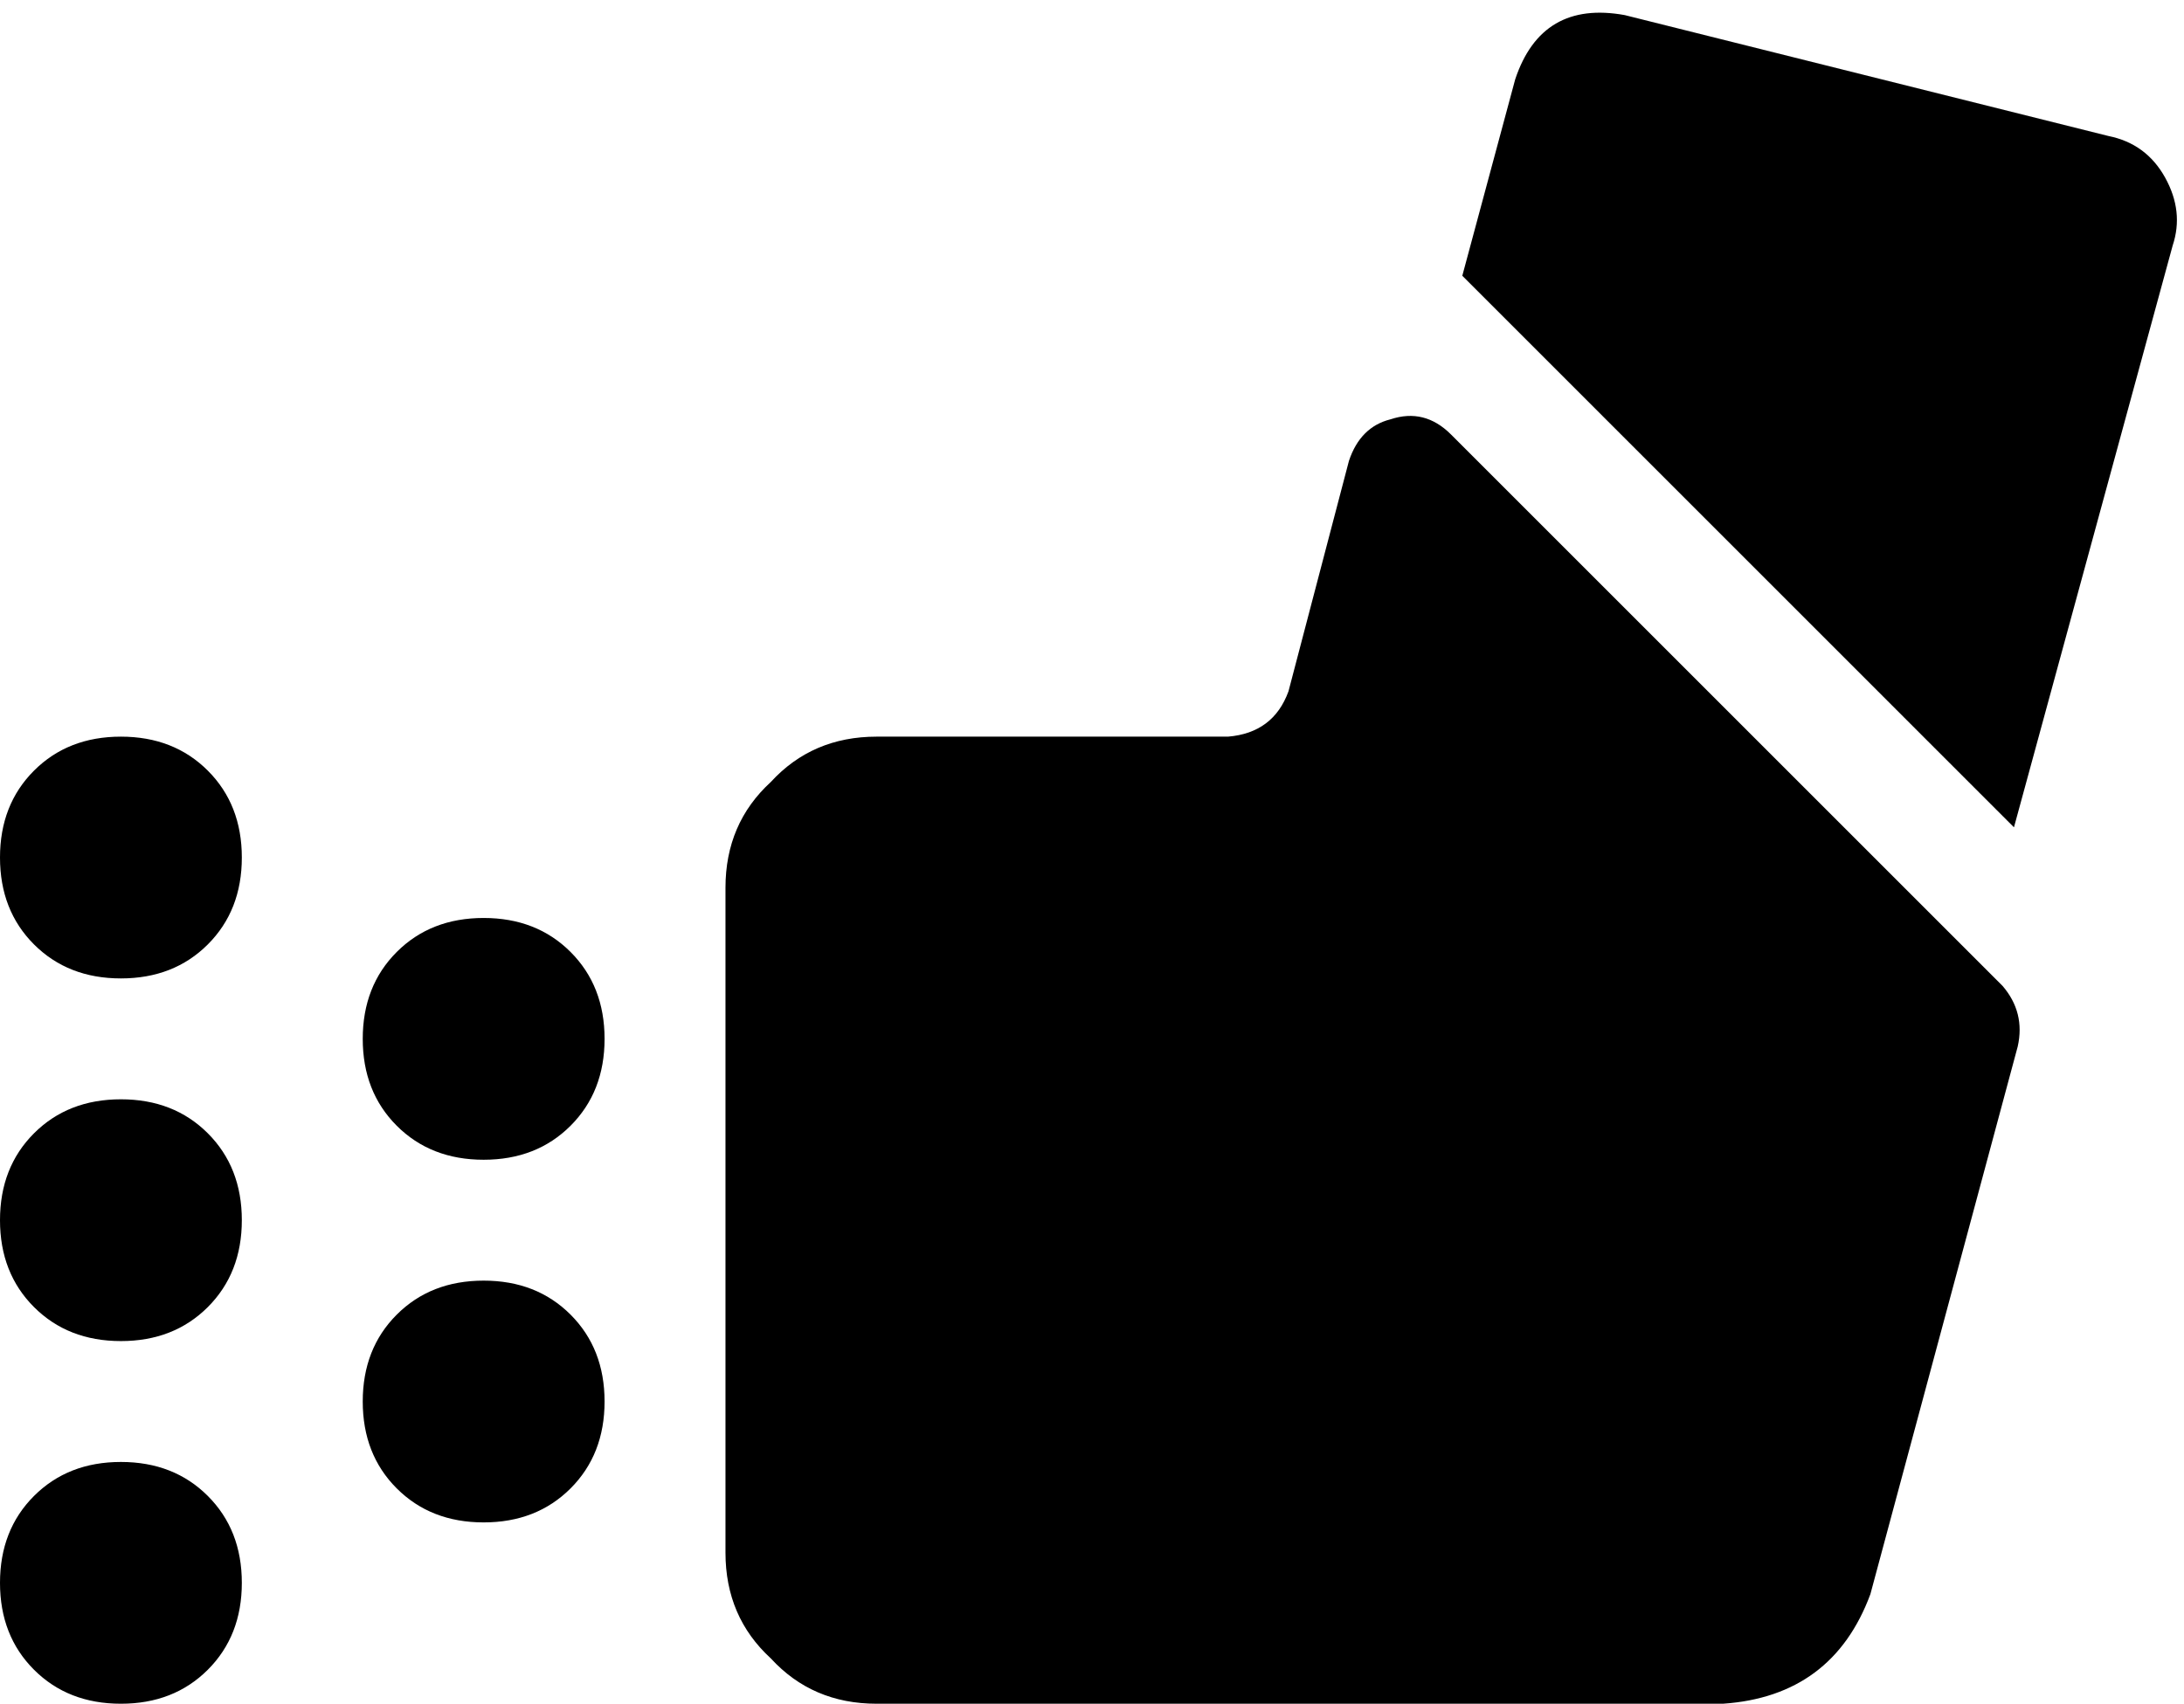 <svg xmlns="http://www.w3.org/2000/svg" viewBox="0 0 578 451">
    <path d="M 430 4 Q 408 0 401 21 L 387 73 L 533 219 L 575 65 Q 578 56 573 47 Q 568 38 558 36 L 430 4 L 430 4 Z M 534 277 Q 536 268 530 261 L 384 115 Q 377 108 368 111 Q 360 113 357 122 L 341 183 Q 337 194 325 195 L 232 195 Q 215 195 204 207 Q 192 218 192 235 L 192 411 Q 192 428 204 439 Q 215 451 232 451 L 456 451 Q 485 449 495 422 L 534 277 L 534 277 Z M 64 227 Q 64 213 55 204 L 55 204 Q 46 195 32 195 Q 18 195 9 204 Q 0 213 0 227 Q 0 241 9 250 Q 18 259 32 259 Q 46 259 55 250 Q 64 241 64 227 L 64 227 Z M 64 323 Q 64 309 55 300 L 55 300 Q 46 291 32 291 Q 18 291 9 300 Q 0 309 0 323 Q 0 337 9 346 Q 18 355 32 355 Q 46 355 55 346 Q 64 337 64 323 L 64 323 Z M 128 307 Q 142 307 151 298 L 151 298 Q 160 289 160 275 Q 160 261 151 252 Q 142 243 128 243 Q 114 243 105 252 Q 96 261 96 275 Q 96 289 105 298 Q 114 307 128 307 L 128 307 Z M 64 419 Q 64 405 55 396 L 55 396 Q 46 387 32 387 Q 18 387 9 396 Q 0 405 0 419 Q 0 433 9 442 Q 18 451 32 451 Q 46 451 55 442 Q 64 433 64 419 L 64 419 Z M 128 403 Q 142 403 151 394 L 151 394 Q 160 385 160 371 Q 160 357 151 348 Q 142 339 128 339 Q 114 339 105 348 Q 96 357 96 371 Q 96 385 105 394 Q 114 403 128 403 L 128 403 Z"/>
</svg>
